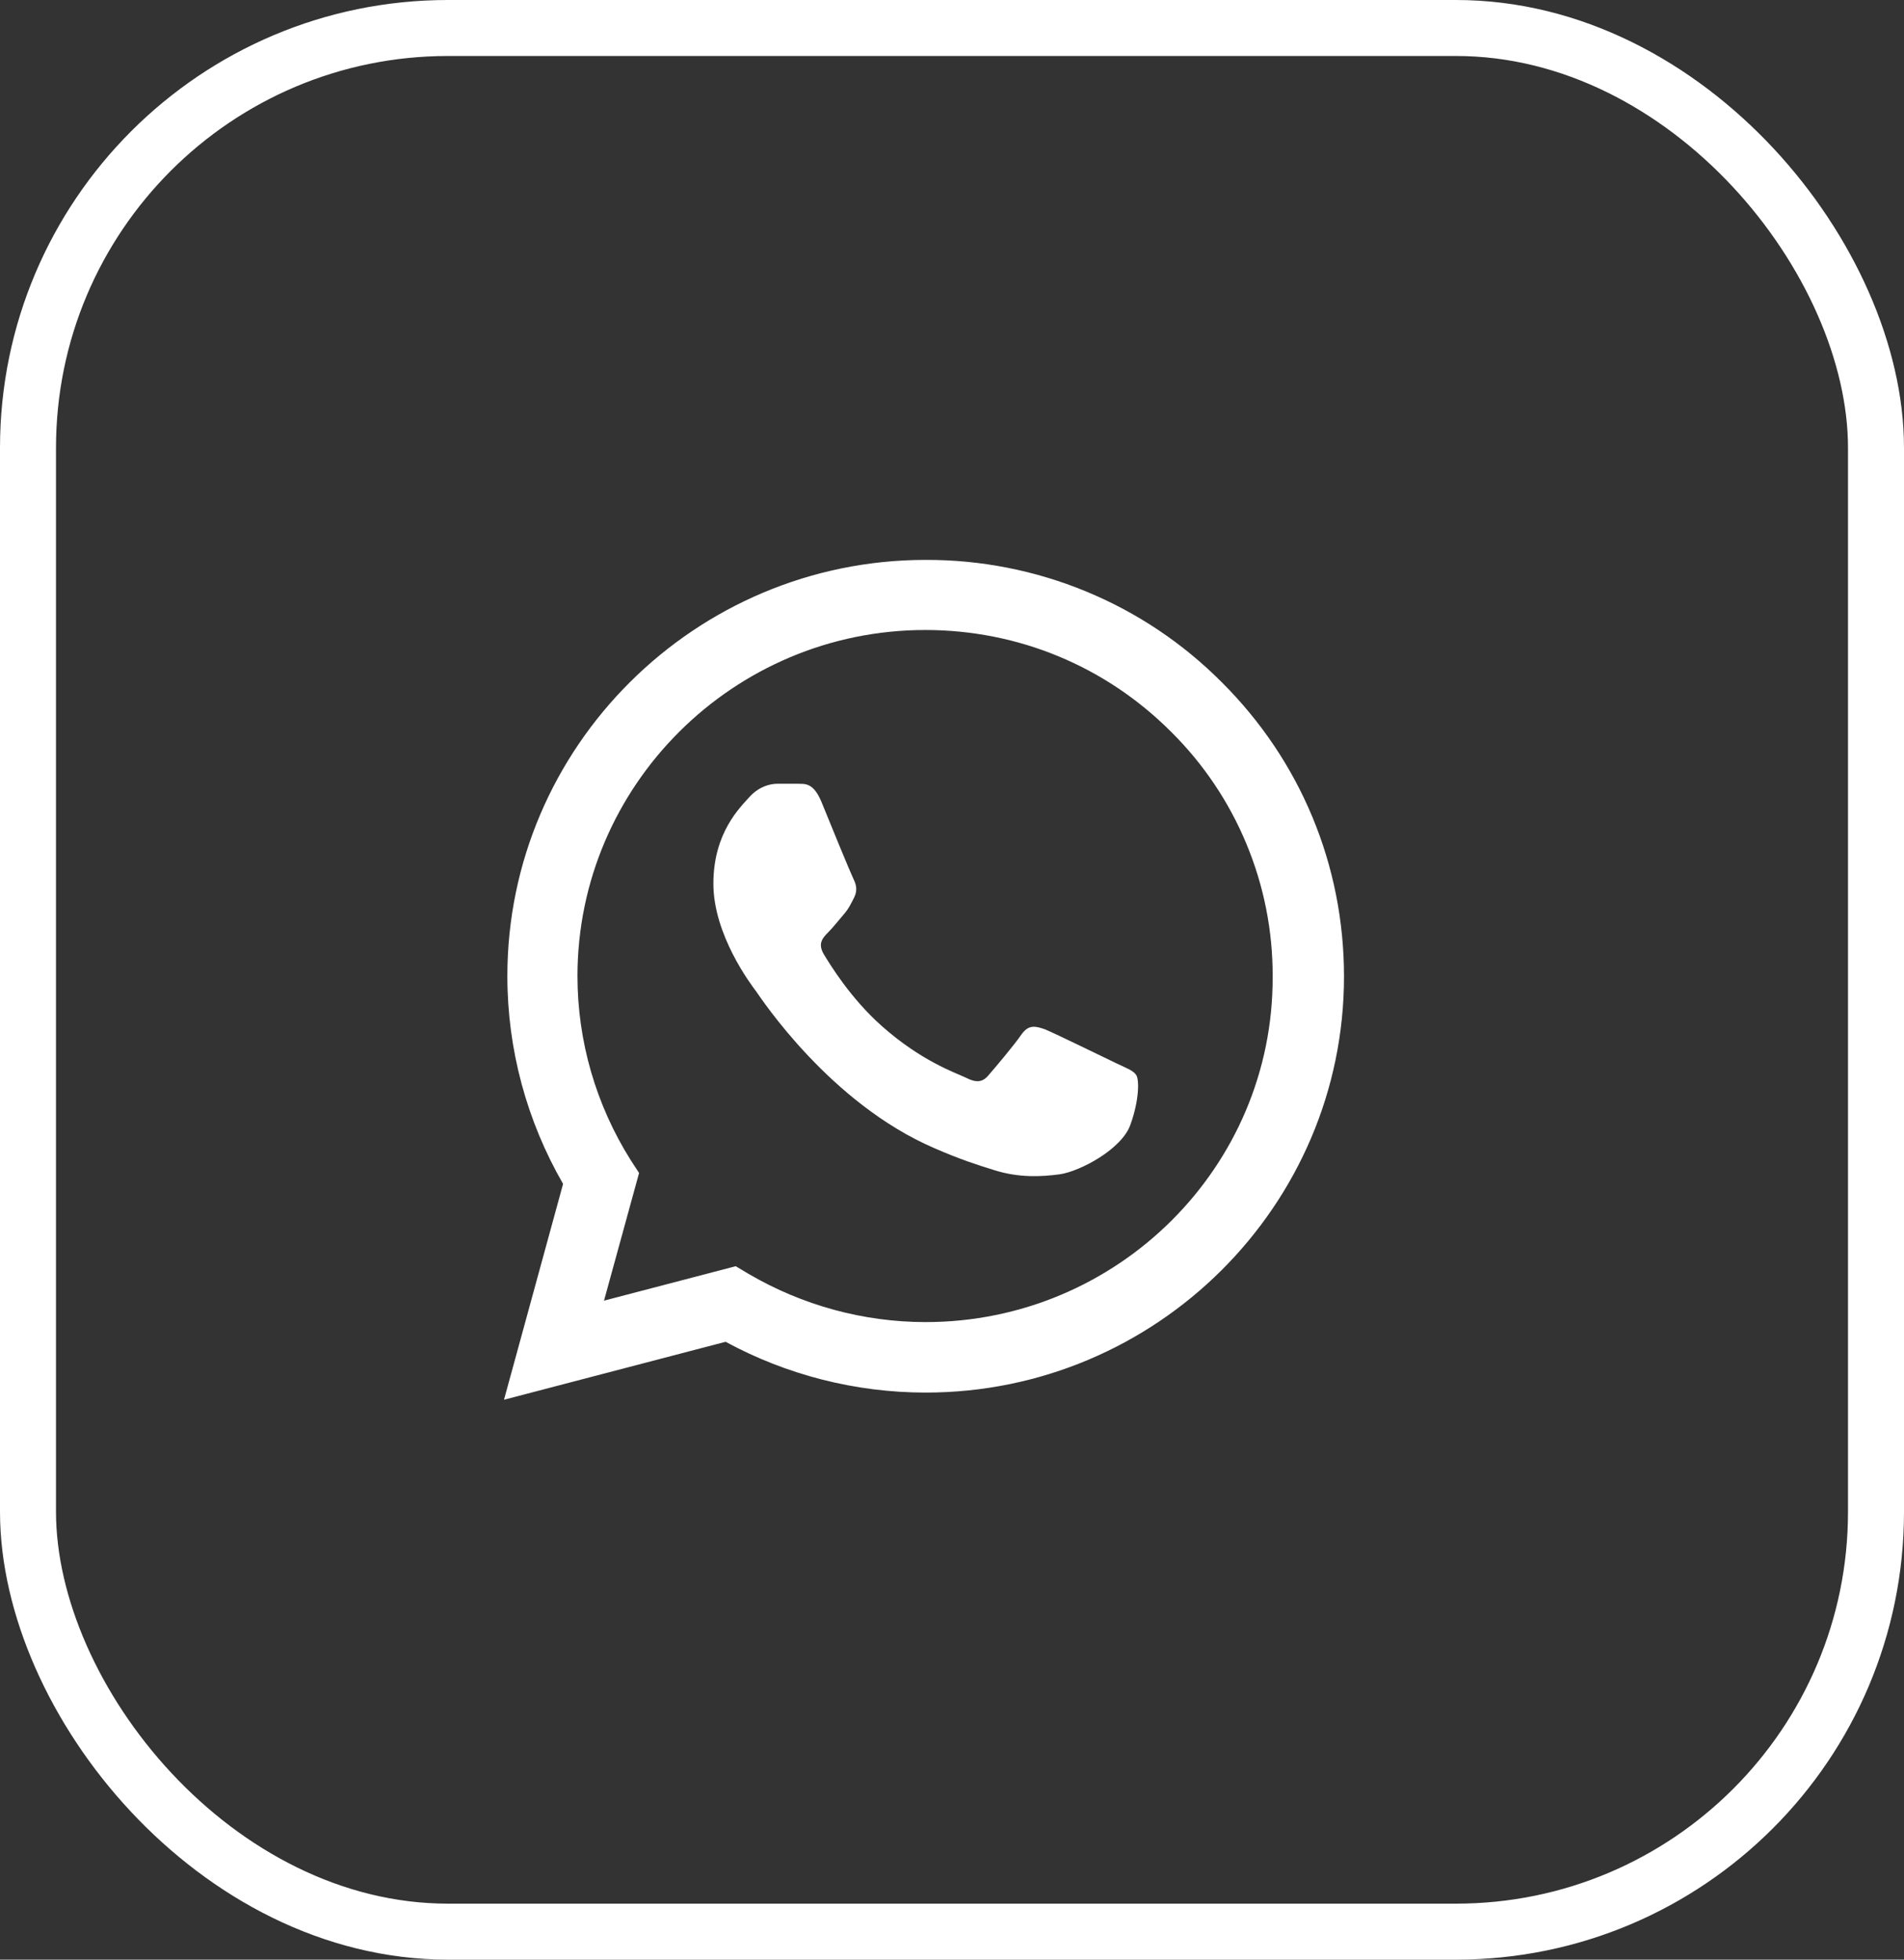<svg width="34" height="35" viewBox="0 0 34 35" fill="none" xmlns="http://www.w3.org/2000/svg">
<rect x="0" y="0" width="34" height="35" fill="#333333" stroke="none"/>
<g id="Group 4">
<rect id="Rectangle 5" x="0.5" y="0.5" width="33" height="34" rx="7.5" stroke="white"/>
<g id="Group 3">
<path id="Vector" d="M21.814 12.182C21.123 11.488 20.3 10.937 19.393 10.563C18.485 10.188 17.512 9.997 16.53 10C12.415 10 9.06 13.338 9.06 17.433C9.06 18.745 9.407 20.02 10.055 21.145L9 25L12.957 23.965C14.05 24.558 15.279 24.872 16.53 24.872C20.646 24.872 24 21.535 24 17.44C24 15.453 23.224 13.585 21.814 12.182ZM16.53 23.613C15.415 23.613 14.322 23.312 13.364 22.75L13.138 22.615L10.786 23.23L11.412 20.95L11.261 20.718C10.642 19.733 10.312 18.595 10.312 17.433C10.312 14.027 13.101 11.252 16.523 11.252C18.181 11.252 19.741 11.898 20.91 13.068C21.488 13.64 21.947 14.322 22.258 15.073C22.57 15.823 22.729 16.628 22.726 17.44C22.741 20.845 19.952 23.613 16.53 23.613ZM19.937 18.992C19.749 18.902 18.829 18.453 18.663 18.385C18.49 18.325 18.369 18.295 18.241 18.475C18.113 18.663 17.759 19.082 17.653 19.203C17.548 19.33 17.435 19.345 17.246 19.247C17.058 19.157 16.455 18.955 15.746 18.325C15.188 17.83 14.819 17.223 14.706 17.035C14.601 16.848 14.691 16.75 14.789 16.652C14.872 16.57 14.977 16.435 15.068 16.33C15.158 16.225 15.196 16.142 15.256 16.023C15.317 15.895 15.286 15.79 15.241 15.7C15.196 15.61 14.819 14.695 14.668 14.32C14.518 13.96 14.359 14.005 14.246 13.998H13.884C13.756 13.998 13.56 14.043 13.387 14.23C13.221 14.418 12.739 14.867 12.739 15.783C12.739 16.698 13.409 17.582 13.5 17.703C13.591 17.83 14.819 19.705 16.688 20.508C17.133 20.703 17.48 20.815 17.751 20.898C18.196 21.04 18.603 21.017 18.927 20.973C19.289 20.92 20.035 20.523 20.186 20.087C20.344 19.652 20.344 19.285 20.291 19.203C20.239 19.12 20.126 19.082 19.937 18.992Z" fill="white"/>
</g>
</g>
</svg>
